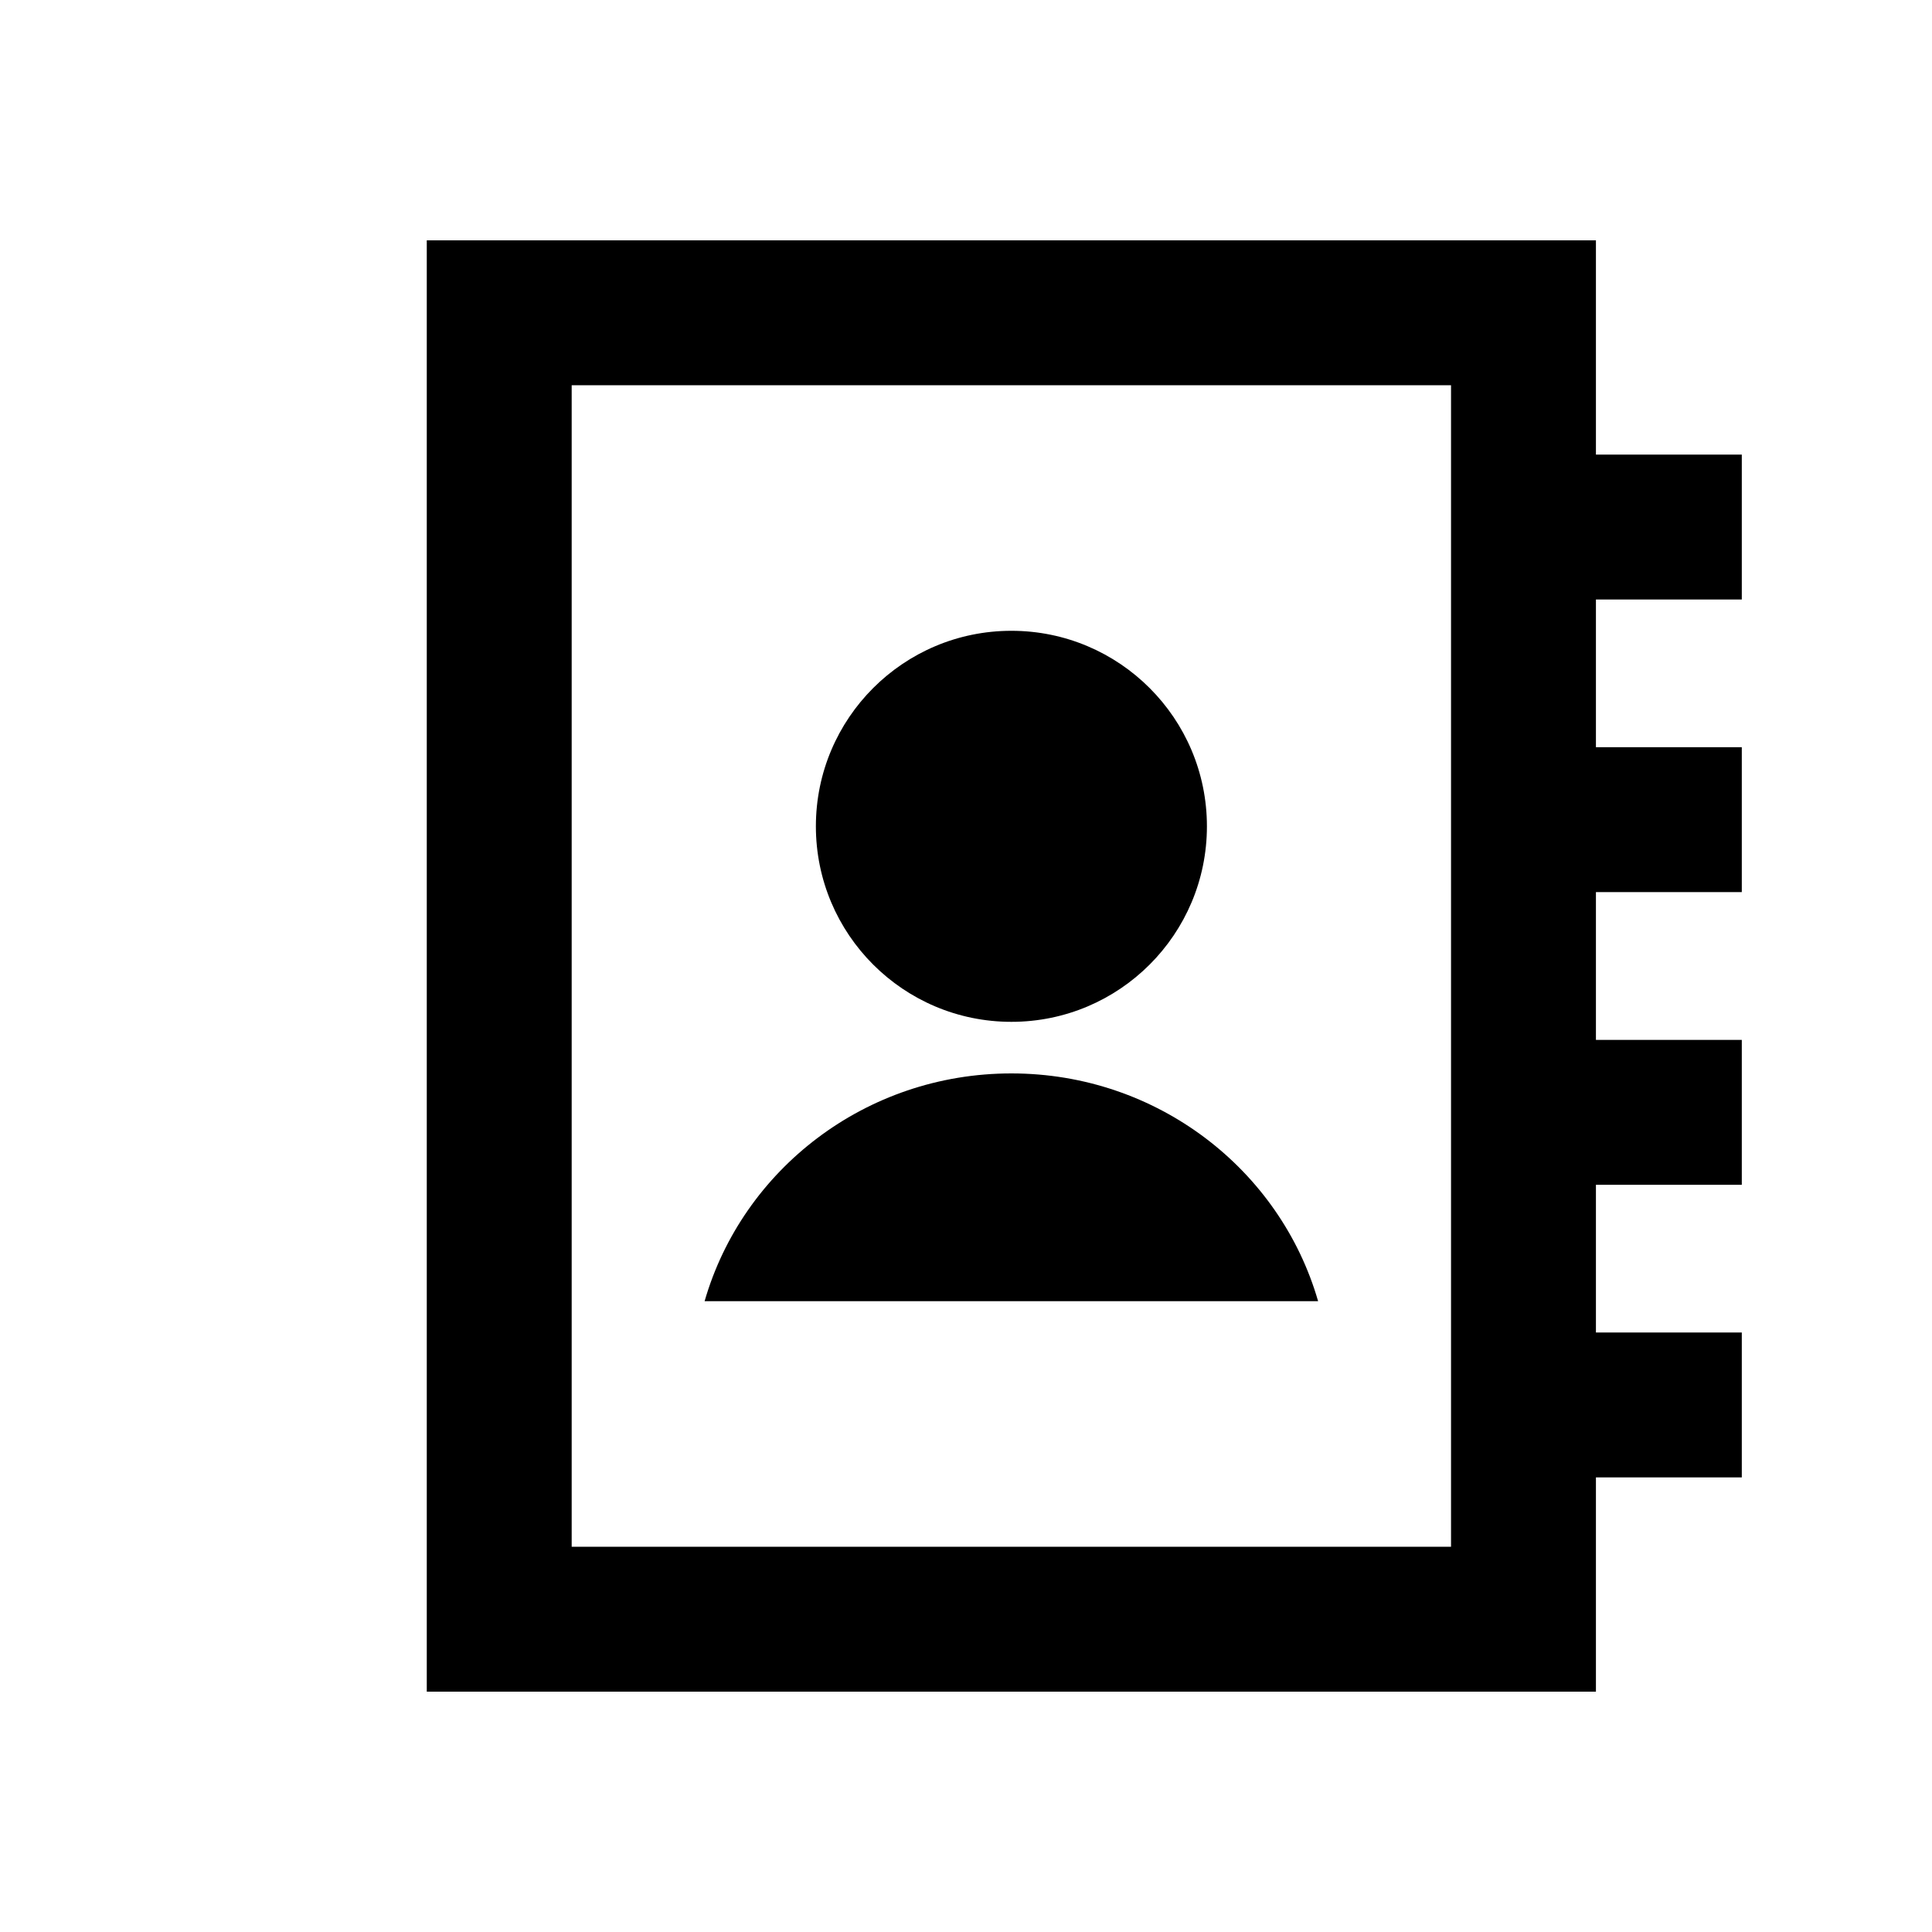 <svg width="20" height="20" viewBox="0 0 20 20" fill="none" xmlns="http://www.w3.org/2000/svg">
<path fill-rule="evenodd" clip-rule="evenodd" d="M13.645 13.47H7.294C7.686 12.109 8.959 11.112 10.47 11.112C11.98 11.112 13.253 12.109 13.645 13.47Z" fill="black"/>
<circle cx="10.47" cy="8.554" r="2.024" fill="black"/>
<path fill-rule="evenodd" clip-rule="evenodd" d="M5.918 3.988H15.021V16.012H5.918V3.988ZM4.418 17.512V2.488H16.521V17.512H4.418ZM16.521 4.706H18.031V6.206H16.521V4.706ZM16.521 7.735H18.031V9.235H16.521V7.735ZM18.031 10.765H16.521V12.265H18.031V10.765ZM16.521 13.794H18.031V15.294H16.521V13.794Z" fill="black"/>
</svg>
